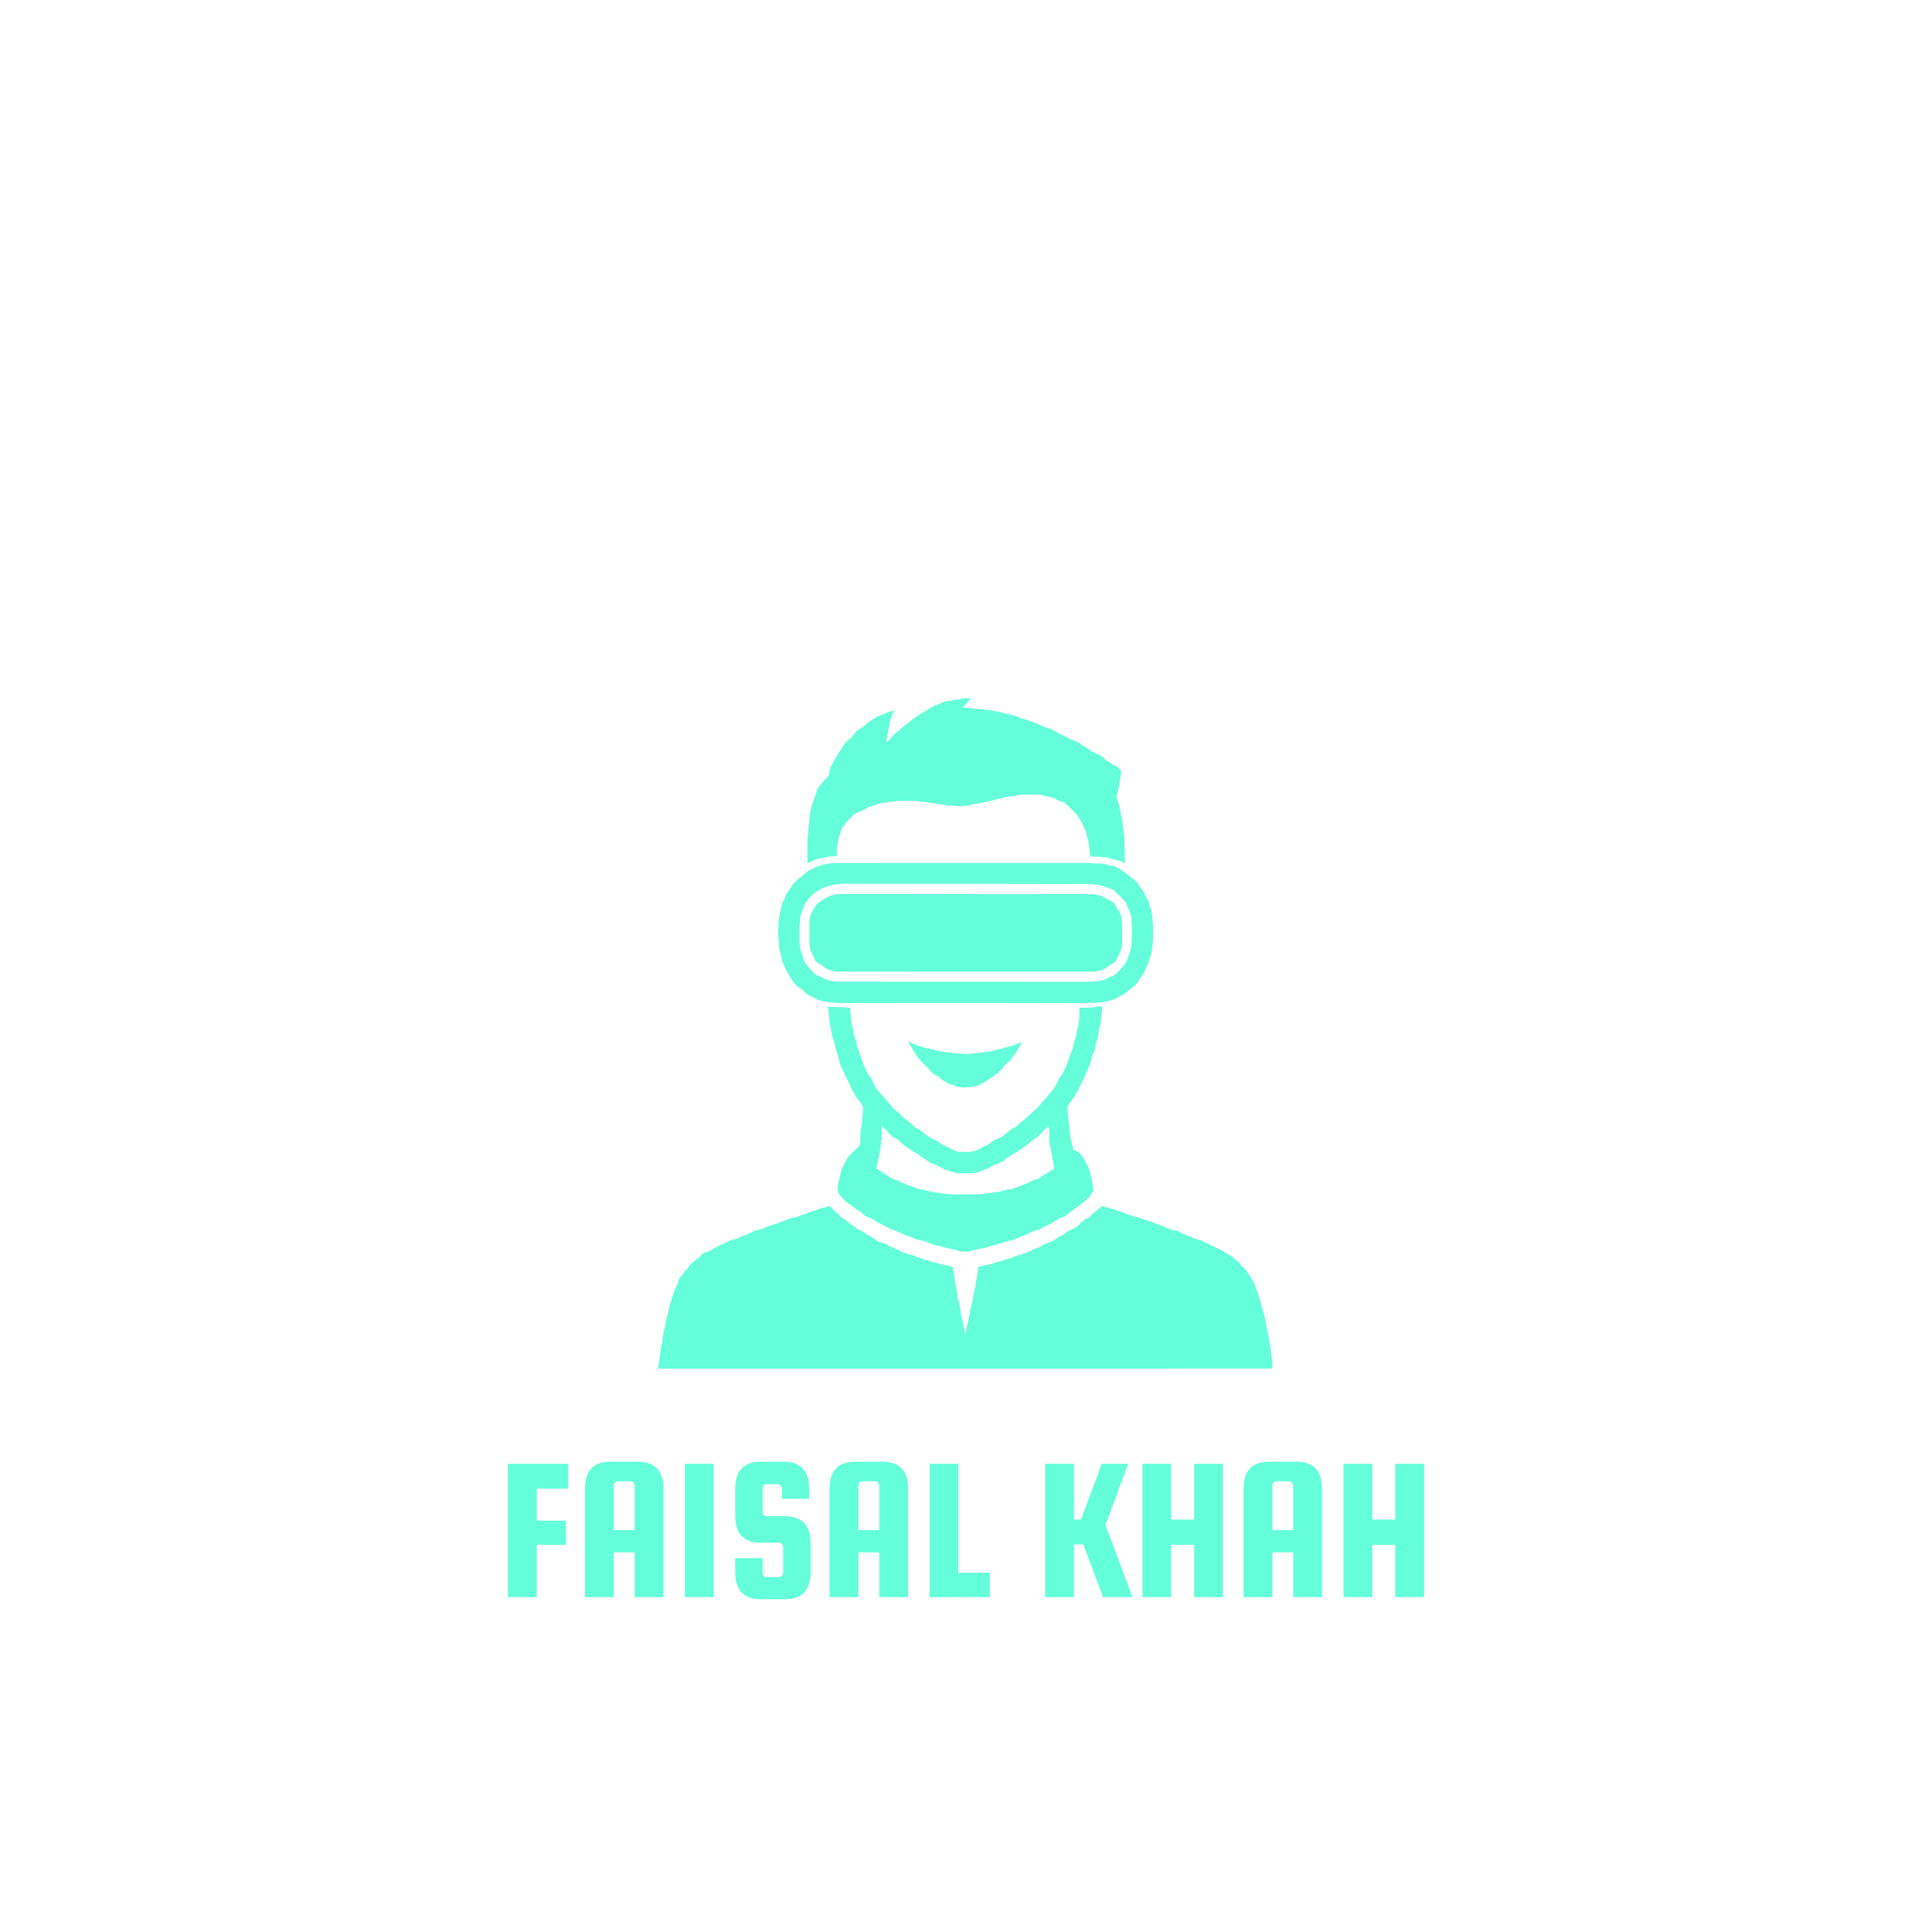 <svg xmlns="http://www.w3.org/2000/svg" xmlns:xlink="http://www.w3.org/1999/xlink" width="500"
    zoomAndPan="magnify" viewBox="0 -50 375 375" height="500"
    preserveAspectRatio="xMidYMid meet" version="1.0">
    <defs>
        <g />
        <clipPath id="cd90aded07">
            <path d="M 156 85.5 L 219 85.5 L 219 118 L 156 118 Z M 156 85.5 " clip-rule="nonzero" />
        </clipPath>
        <clipPath id="1d8cd64d8a">
            <path
                d="M 127.711 184 L 246.961 184 L 246.961 216 L 127.711 216 Z M 127.711 184 "
                clip-rule="nonzero" />
        </clipPath>
    </defs>
    <g clip-path="url(#cd90aded07)">
        <path fill="#64ffda"
            d="M 159.039 116.66 C 159.285 116.582 159.531 116.523 159.777 116.457 C 160.035 116.414 160.301 116.395 160.562 116.367 C 161.09 116.109 161.707 116.266 162.273 116.215 L 162.434 115.867 C 162.426 114.891 162.461 113.902 162.73 112.961 L 162.789 112.52 C 162.855 112.367 162.914 112.215 162.977 112.062 C 163.117 111.715 163.234 111.355 163.32 110.984 C 163.953 109.793 165.004 108.926 165.895 107.941 C 166.57 107.695 167.227 107.41 167.871 107.086 C 168.074 106.957 168.277 106.824 168.48 106.688 C 168.883 106.535 169.309 106.441 169.723 106.32 C 169.906 106.238 170.094 106.172 170.281 106.078 C 170.68 105.949 171.09 105.867 171.512 105.84 C 171.859 105.777 172.215 105.746 172.562 105.688 C 172.906 105.566 173.273 105.602 173.629 105.578 C 173.777 105.508 173.934 105.469 174.094 105.453 C 175.414 105.414 176.73 105.414 178.051 105.484 C 178.801 105.703 179.605 105.559 180.359 105.789 C 180.754 105.91 181.168 105.891 181.578 105.941 C 182.188 106.039 182.793 106.109 183.402 106.246 C 184.035 106.461 184.723 106.328 185.383 106.398 C 185.914 106.551 186.48 106.473 187.027 106.457 C 187.367 106.336 187.734 106.363 188.094 106.34 C 188.395 106.242 188.695 106.168 189.008 106.113 C 189.219 106.074 189.434 106.035 189.648 105.984 C 189.898 105.945 190.152 105.91 190.41 105.875 C 190.707 105.777 191.012 105.703 191.324 105.652 C 191.828 105.586 192.328 105.48 192.82 105.332 C 192.973 105.281 193.133 105.227 193.293 105.18 L 193.559 105.102 C 193.766 105.039 193.977 104.988 194.191 104.949 C 194.441 104.871 194.695 104.82 194.953 104.797 C 195.258 104.719 195.562 104.68 195.867 104.594 L 197.066 104.496 C 197.617 104.328 198.18 104.238 198.754 104.223 C 199.82 104.238 200.887 104.188 201.949 104.27 C 202.152 104.336 202.359 104.383 202.57 104.41 C 202.816 104.488 203.07 104.547 203.316 104.629 C 203.848 104.672 204.355 104.805 204.844 105.023 C 205.121 105.238 205.43 105.398 205.766 105.5 C 206.066 105.621 206.375 105.723 206.688 105.805 C 207.52 106.75 208.598 107.469 209.309 108.523 C 209.57 108.926 209.793 109.352 210.051 109.758 C 210.367 110.508 210.766 111.23 210.922 112.039 C 210.969 112.309 211.031 112.574 211.113 112.84 L 211.184 113.133 C 211.336 113.461 211.277 113.844 211.41 114.18 C 211.438 114.691 211.469 115.203 211.504 115.715 C 211.555 115.891 211.605 116.07 211.656 116.25 C 212.262 116.277 212.871 116.266 213.48 116.297 C 214.016 116.531 214.629 116.281 215.168 116.512 C 215.453 116.656 215.758 116.73 216.078 116.73 C 216.23 116.797 216.395 116.859 216.559 116.918 C 216.816 116.98 217.078 117.023 217.34 117.059 C 217.695 117.203 218.02 117.406 218.305 117.668 C 218.324 116.059 218.305 114.453 218.262 112.844 C 218.062 111.578 218.059 110.258 217.758 109.004 C 217.707 108.801 217.664 108.602 217.605 108.406 C 217.543 107.848 217.441 107.297 217.301 106.754 C 217.254 106.332 217.148 105.926 216.98 105.535 C 216.773 105.145 216.719 104.734 216.809 104.305 C 216.98 103.969 216.922 103.586 217.043 103.238 C 217.086 103.023 217.141 102.816 217.207 102.609 C 217.305 102.059 217.387 101.504 217.453 100.945 C 217.609 100.473 217.637 99.992 217.539 99.504 C 217.254 99.176 216.988 98.785 216.559 98.648 C 215.832 98.375 215.25 97.844 214.578 97.465 C 213.973 96.609 212.875 96.398 212.008 95.91 C 211.219 95.258 210.262 94.859 209.461 94.223 C 208.977 93.789 208.285 93.801 207.746 93.461 L 207.137 93.16 C 206.527 92.719 205.805 92.516 205.156 92.16 C 204.961 92.027 204.77 91.898 204.57 91.781 C 204.398 91.707 204.227 91.629 204.062 91.535 C 203.625 91.371 203.164 91.301 202.73 91.125 C 202.281 90.883 201.82 90.668 201.344 90.484 C 200.258 90.031 199.148 89.656 198.012 89.359 L 197.527 89.105 C 197.379 89.055 197.227 89.008 197.082 88.961 C 196.535 88.809 195.977 88.723 195.426 88.59 C 195.258 88.547 195.094 88.5 194.93 88.445 C 194.738 88.395 194.547 88.352 194.359 88.285 C 194.113 88.262 193.871 88.211 193.633 88.133 C 193.16 88.055 192.688 87.953 192.227 87.828 C 191.82 87.773 191.414 87.754 191.008 87.738 C 190.414 87.605 189.793 87.633 189.195 87.566 C 188.645 87.406 188.062 87.527 187.52 87.379 C 187.301 87.359 187.078 87.344 186.863 87.332 C 187.121 87.094 187.352 86.824 187.547 86.531 C 187.797 86.148 188.199 85.906 188.449 85.52 C 188.043 85.504 187.637 85.508 187.23 85.539 C 186.941 85.668 186.625 85.652 186.32 85.68 C 186.035 85.844 185.711 85.797 185.395 85.832 C 184.797 86.008 184.164 86.008 183.566 86.164 C 183.359 86.227 183.156 86.289 182.961 86.355 C 182.809 86.406 182.668 86.457 182.527 86.508 L 181.863 86.848 C 181.23 86.973 180.699 87.328 180.172 87.68 C 179.82 87.887 179.496 88.156 179.109 88.289 C 178.266 88.809 177.426 89.332 176.695 90.004 C 175.48 90.902 174.312 91.859 173.195 92.875 C 172.855 93.277 172.633 93.875 172.039 93.941 C 172.039 93.684 172.082 93.438 172.172 93.195 C 172.195 93.043 172.215 92.891 172.234 92.738 C 172.348 92.434 172.344 92.117 172.387 91.805 C 172.492 91.309 172.664 90.828 172.699 90.32 C 172.773 90.074 172.824 89.82 172.875 89.566 C 173.039 88.988 173.289 88.449 173.617 87.945 C 173.305 87.957 173.004 88.016 172.715 88.129 C 172.363 88.234 172.016 88.363 171.68 88.512 C 171.336 88.68 170.984 88.828 170.621 88.957 C 170.055 89.168 169.59 89.562 169.074 89.867 C 168.289 90.258 167.801 91.043 166.992 91.414 C 166.762 91.527 166.543 91.656 166.332 91.801 C 166.129 92.055 165.902 92.297 165.703 92.559 C 165.109 93.508 163.977 94.012 163.492 95.047 C 163.312 95.492 162.996 95.852 162.707 96.227 C 162.109 97.383 161.25 98.43 160.996 99.727 C 161.074 100.613 160.293 101.113 159.766 101.691 C 159.59 101.961 159.398 102.223 159.191 102.473 C 158.496 103.113 158.422 104.074 158.102 104.91 C 158.008 105.117 157.922 105.324 157.844 105.535 C 157.797 105.688 157.75 105.84 157.711 105.992 C 157.672 106.145 157.598 106.297 157.547 106.449 C 157.414 106.996 157.332 107.555 157.195 108.105 C 157.145 108.562 157.125 109.016 157.09 109.473 C 156.66 112.129 156.707 114.844 156.723 117.539 C 157.48 117.211 158.219 116.809 159.039 116.66 Z M 159.039 116.66 "
            fill-opacity="1" fill-rule="nonzero" />
    </g>
    <path fill="#64ffda"
        d="M 151.301 134.297 C 151.352 134.496 151.398 134.695 151.453 134.891 C 151.66 135.715 151.734 136.59 152.172 137.336 C 152.312 137.777 152.504 138.199 152.746 138.594 C 152.906 138.848 153.059 139.117 153.203 139.383 L 153.441 139.598 C 153.461 139.672 153.504 139.816 153.523 139.891 C 153.797 140.336 154.102 140.758 154.434 141.16 C 154.879 141.531 155.344 141.863 155.836 142.164 C 156.188 142.668 156.641 143.039 157.203 143.281 C 157.77 143.512 158.285 143.844 158.855 144.055 C 159.117 144.152 159.379 144.242 159.637 144.344 C 159.895 144.371 160.152 144.402 160.41 144.453 C 160.949 144.641 161.535 144.496 162.086 144.66 C 162.695 144.703 163.301 144.699 163.91 144.699 C 171.566 144.699 179.227 144.66 186.887 144.676 C 195.41 144.656 203.93 144.75 212.441 144.66 C 213.051 144.508 213.672 144.582 214.285 144.508 C 214.531 144.422 214.789 144.371 215.047 144.305 C 215.359 144.254 215.668 144.176 215.969 144.066 C 216.223 143.961 216.48 143.859 216.73 143.762 C 216.867 143.68 217.004 143.598 217.141 143.52 C 217.824 143.117 218.586 142.812 219.102 142.18 C 219.906 141.609 220.801 141.023 221.148 140.047 C 221.41 139.699 221.688 139.363 221.938 139.008 C 222.152 138.602 222.344 138.184 222.512 137.754 C 222.645 137.449 222.801 137.164 222.93 136.863 C 222.984 136.66 223.035 136.453 223.082 136.258 C 223.246 135.75 223.449 135.254 223.523 134.723 C 223.645 134.234 223.59 133.719 223.734 133.23 C 223.809 131.707 223.887 130.168 223.699 128.652 C 223.664 128.18 223.672 127.695 223.527 127.234 C 223.496 127.043 223.473 126.852 223.449 126.664 C 223.387 126.512 223.332 126.359 223.281 126.215 C 223.145 125.703 223 125.191 222.848 124.684 L 222.609 124.438 C 222.391 123.902 222.137 123.391 221.848 122.891 C 221.543 122.492 221.172 122.133 220.98 121.648 C 220.469 120.891 219.703 120.395 218.973 119.875 C 218.32 119.219 217.508 118.766 216.703 118.324 C 216.289 118.078 215.801 118.078 215.344 117.98 C 215.191 117.922 215.039 117.859 214.887 117.797 C 214.68 117.777 214.469 117.758 214.262 117.734 C 213.527 117.5 212.742 117.648 211.98 117.582 C 211.68 117.508 211.371 117.477 211.059 117.496 C 194.527 117.504 177.992 117.473 161.461 117.512 C 160.879 117.715 160.223 117.602 159.66 117.898 C 159.355 117.992 159.043 118.07 158.727 118.129 C 158.48 118.258 158.23 118.375 157.977 118.492 C 157.32 118.824 156.637 119.141 156.102 119.652 C 155.426 120.352 154.512 120.781 153.957 121.609 C 153.363 122.59 152.516 123.445 152.223 124.59 L 151.965 124.988 C 151.703 125.629 151.594 126.316 151.434 126.988 C 151.039 128.621 151.043 130.316 151.055 131.992 C 151.293 132.73 151.086 133.539 151.301 134.297 Z M 155.258 129.105 C 155.281 128.695 155.297 128.289 155.324 127.879 C 155.422 127.566 155.516 127.25 155.645 126.945 C 155.703 126.805 155.762 126.664 155.82 126.527 C 155.922 126.223 155.973 125.887 156.121 125.598 C 156.91 124.484 157.766 123.336 159.027 122.73 C 159.363 122.527 159.719 122.355 160.09 122.219 L 160.414 122.168 C 160.598 122.074 160.785 121.988 160.973 121.898 L 161.289 121.848 C 161.645 121.738 162.016 121.695 162.375 121.613 C 163.84 121.496 165.312 121.562 166.777 121.547 C 181.797 121.547 196.812 121.531 211.82 121.582 C 212.332 121.66 212.84 121.734 213.359 121.766 C 213.594 121.844 213.844 121.898 214.082 121.977 C 214.578 122.242 215.148 122.316 215.645 122.559 C 216.336 122.637 216.578 123.336 217.098 123.688 C 217.59 124.145 218.113 124.602 218.52 125.137 C 218.684 125.539 218.812 125.957 218.992 126.355 L 219.188 126.637 C 219.258 126.848 219.328 127.066 219.391 127.285 C 219.469 127.531 219.523 127.785 219.609 128.031 C 219.688 129.898 219.75 131.777 219.594 133.645 C 219.535 133.855 219.488 134.066 219.453 134.281 C 219.391 134.477 219.34 134.672 219.301 134.871 C 219.219 135.078 219.148 135.285 219.062 135.492 C 218.816 135.996 218.789 136.613 218.379 137.031 C 217.699 137.926 216.957 138.785 216.07 139.48 C 215.262 139.426 214.73 140.195 213.938 140.254 L 213.633 140.324 C 212.836 140.516 212.023 140.598 211.199 140.562 C 202.68 140.562 194.156 140.559 185.637 140.547 C 177.816 140.531 170 140.574 162.184 140.535 C 161.727 140.457 161.27 140.363 160.812 140.25 C 160.617 140.172 160.422 140.098 160.227 140.031 C 159.637 139.828 159.145 139.398 158.508 139.309 L 158.23 139.164 C 157.871 138.52 157.164 138.176 156.809 137.531 C 156.289 137.008 155.895 136.367 155.832 135.617 C 155.73 135.371 155.645 135.113 155.527 134.875 C 155.453 134.625 155.387 134.379 155.309 134.133 C 155.273 133.77 155.309 133.391 155.168 133.043 C 155.219 131.734 155.094 130.406 155.266 129.102 Z M 155.258 129.105 "
        fill-opacity="1" fill-rule="nonzero" />
    <path fill="#64ffda"
        d="M 157.121 133.117 C 157.121 133.746 157.211 134.398 157.559 134.934 C 157.863 135.391 157.969 135.953 158.262 136.422 C 158.539 136.867 159.043 137.066 159.488 137.301 C 159.668 137.496 159.867 137.672 160.082 137.828 C 160.379 138.008 160.684 138.16 161.004 138.297 L 161.344 138.336 C 161.73 138.457 162.129 138.605 162.543 138.59 C 170.762 138.629 178.977 138.57 187.195 138.59 C 195.613 138.59 204.035 138.59 212.461 138.59 C 213.25 138.508 213.988 138.273 214.68 137.883 C 215.07 137.555 215.488 137.262 215.93 137 C 216.125 136.961 216.359 136.938 216.441 136.715 C 216.816 136.082 217.086 135.391 217.434 134.738 C 217.512 134.531 217.586 134.328 217.676 134.129 C 217.672 133.848 217.715 133.574 217.809 133.312 C 217.809 132.512 217.793 131.711 217.801 130.91 C 217.824 130.551 217.809 130.199 217.75 129.844 C 217.891 129.234 217.656 128.625 217.676 128.02 C 217.543 127.605 217.387 127.199 217.211 126.801 C 216.672 126.332 216.582 125.547 216.016 125.105 C 215.637 124.789 215.145 124.664 214.727 124.41 C 214.531 124.289 214.328 124.176 214.125 124.074 C 213.578 123.715 212.91 123.738 212.301 123.574 C 208.496 123.508 204.691 123.574 200.887 123.559 C 188.305 123.586 175.727 123.5 163.148 123.531 C 162.836 123.512 162.527 123.539 162.223 123.613 C 161.973 123.668 161.723 123.715 161.48 123.785 C 161.273 123.859 161.07 123.938 160.871 124.023 C 160.383 124.25 159.93 124.531 159.469 124.797 C 159.148 124.988 158.844 125.195 158.555 125.43 C 158.203 125.98 157.945 126.594 157.535 127.109 C 157.312 127.691 157.086 128.301 157.117 128.938 C 157.121 130.34 157.109 131.73 157.121 133.117 Z M 157.121 133.117 "
        fill-opacity="1" fill-rule="nonzero" />
    <path fill="#64ffda"
        d="M 208.781 162.43 C 209.414 161.477 209.848 160.418 210.281 159.367 C 210.473 159.094 210.637 158.805 210.773 158.5 C 210.82 158.352 210.863 158.184 210.906 158.02 C 210.977 157.879 211.055 157.742 211.137 157.605 C 211.211 157.426 211.285 157.246 211.359 157.07 C 211.59 156.539 211.77 155.992 211.902 155.43 C 212.008 155.004 212.016 154.527 212.359 154.211 C 212.371 154.141 212.395 154.004 212.41 153.934 C 212.488 153.68 212.547 153.422 212.59 153.16 C 212.656 152.781 212.75 152.41 212.863 152.043 C 212.953 151.801 213.016 151.555 213.109 151.312 C 213.242 150.5 213.285 149.66 213.551 148.879 C 213.719 148.172 213.75 147.445 213.805 146.727 C 213.957 146.262 213.891 145.77 213.902 145.289 C 213.254 145.352 212.613 145.465 211.977 145.586 C 211.156 145.609 210.336 145.586 209.516 145.605 C 209.492 146.602 209.543 147.613 209.363 148.59 C 209.344 148.848 209.305 149.102 209.246 149.352 C 209.188 149.504 209.129 149.656 209.074 149.797 C 209.004 150.426 208.922 151.062 208.676 151.652 C 208.586 151.891 208.523 152.145 208.441 152.387 C 208.43 152.465 208.398 152.617 208.387 152.691 C 208.301 152.996 208.242 153.312 208.164 153.621 C 208.109 153.762 208.055 153.906 208 154.047 C 207.918 154.25 207.832 154.457 207.762 154.668 C 207.57 155.156 207.414 155.652 207.289 156.16 C 207.238 156.234 207.137 156.379 207.082 156.453 C 207.027 156.68 206.953 156.898 206.859 157.113 C 206.555 157.598 206.438 158.176 206.07 158.625 C 205.609 159.223 205.242 159.875 204.965 160.578 C 204.684 161.219 204.164 161.699 203.75 162.254 C 203.207 163.012 202.461 163.605 201.922 164.375 C 201.516 164.984 200.867 165.355 200.402 165.914 C 199.676 166.445 199.125 167.184 198.355 167.66 C 197.793 168.055 197.418 168.695 196.758 168.945 C 195.883 169.309 195.305 170.102 194.523 170.617 C 194.016 171.012 193.34 171.059 192.824 171.434 C 192.355 171.727 191.941 172.105 191.434 172.324 C 190.945 172.523 190.484 172.766 190.047 173.051 C 189.805 173.164 189.555 173.258 189.309 173.355 C 188.242 173.746 187.09 173.539 185.98 173.582 C 185.613 173.43 185.246 173.277 184.891 173.125 C 184.648 172.996 184.398 172.871 184.16 172.742 C 183.668 172.473 183.113 172.324 182.637 172.023 C 182.316 171.703 181.945 171.465 181.52 171.301 C 180.949 171.008 180.355 170.742 179.848 170.344 C 179.227 169.828 178.594 169.277 177.836 168.988 C 177.438 168.711 177.125 168.336 176.77 168.016 C 176.312 167.699 175.887 167.348 175.465 166.988 C 175.188 166.762 174.938 166.508 174.715 166.23 C 174.363 165.91 173.953 165.66 173.629 165.316 C 173.398 165.145 173.203 164.938 173.047 164.695 C 172.223 163.695 171.285 162.789 170.508 161.75 C 169.996 161.336 169.859 160.672 169.492 160.152 C 169.359 159.895 169.23 159.633 169.117 159.367 C 168.777 158.871 168.418 158.383 168.121 157.855 C 168.086 157.703 168.055 157.562 168.02 157.418 C 167.965 157.348 167.855 157.207 167.801 157.137 C 167.672 156.648 167.5 156.176 167.281 155.723 C 166.977 155.031 166.855 154.273 166.508 153.59 C 166.449 153.402 166.406 153.211 166.355 153.023 C 166.285 152.762 166.234 152.496 166.203 152.227 C 166.129 152.023 166.051 151.812 165.977 151.621 C 165.863 151.27 165.785 150.91 165.672 150.555 C 165.648 150.352 165.629 150.148 165.609 149.945 C 165.457 149.438 165.332 148.922 165.238 148.398 C 165.203 147.898 165.176 147.395 165.168 146.895 C 164.949 146.5 165.059 146.035 165.035 145.605 C 164.707 145.594 164.375 145.586 164.047 145.566 C 163.801 145.496 163.547 145.469 163.285 145.48 C 162.375 145.496 161.461 145.391 160.547 145.453 C 160.824 145.723 160.758 146.125 160.875 146.465 C 160.902 146.965 160.926 147.469 160.984 147.969 C 161.137 148.375 161.02 148.832 161.191 149.234 C 161.359 149.707 161.383 150.207 161.438 150.699 C 161.527 151.113 161.648 151.52 161.793 151.918 C 161.914 152.266 162.016 152.621 162.094 152.984 C 162.133 153.238 162.188 153.492 162.258 153.742 C 162.301 153.895 162.348 154.059 162.41 154.215 C 162.469 154.371 162.508 154.52 162.562 154.66 C 162.812 155.309 162.887 156 163.102 156.656 C 163.34 157.145 163.559 157.637 163.777 158.137 C 163.949 158.508 164.141 158.867 164.324 159.23 L 164.477 159.535 C 164.898 160.27 165.059 161.129 165.551 161.82 C 165.875 162.324 166.105 162.883 166.488 163.355 C 166.867 163.824 167.305 164.266 167.484 164.844 C 167.516 165.512 167.48 166.18 167.375 166.84 C 167.285 167.297 167.43 167.816 167.199 168.246 C 167.164 168.598 167.227 168.973 167.062 169.297 C 166.953 170.297 167.098 171.324 166.852 172.309 C 166.293 172.93 165.707 173.52 165.086 174.074 C 164.414 174.734 164.02 175.598 163.645 176.441 C 163.562 176.578 163.48 176.711 163.398 176.852 C 163.305 177.164 163.219 177.484 163.121 177.801 C 163.07 178.219 162.988 178.629 162.871 179.035 C 162.793 179.27 162.742 179.512 162.719 179.758 C 162.535 180.398 162.469 181.168 162.844 181.754 C 163.453 182.441 164.051 183.184 164.824 183.691 C 165.098 183.824 165.344 183.996 165.562 184.203 C 166.258 184.793 167.113 185.168 167.738 185.84 C 168.055 186.152 168.508 186.242 168.914 186.398 C 169.473 186.566 169.867 187.027 170.387 187.277 C 171.164 187.668 171.957 188.039 172.695 188.496 C 172.938 188.633 173.199 188.715 173.477 188.738 C 173.895 188.879 174.301 189.047 174.695 189.246 L 175.02 189.406 C 175.211 189.492 175.41 189.586 175.605 189.672 C 176.141 189.816 176.66 190.004 177.16 190.238 C 177.816 190.621 178.578 190.711 179.293 190.918 C 179.551 190.965 179.805 191.039 180.055 191.133 C 180.539 191.34 181.039 191.52 181.547 191.664 C 181.969 191.73 182.383 191.832 182.789 191.969 C 182.984 192.02 183.188 192.07 183.379 192.137 L 183.664 192.215 C 184.168 192.344 184.676 192.445 185.188 192.516 C 185.594 192.66 186.02 192.762 186.43 192.902 C 186.93 192.953 187.434 192.961 187.938 192.93 C 188.223 192.801 188.547 192.777 188.836 192.688 C 189.035 192.641 189.242 192.605 189.445 192.543 C 189.902 192.469 190.371 192.367 190.828 192.27 C 191.039 192.215 191.25 192.172 191.461 192.137 C 191.613 192.082 191.766 192.027 191.918 191.977 C 192.156 191.902 192.395 191.852 192.633 191.781 C 192.84 191.73 193.051 191.68 193.258 191.617 C 193.617 191.535 193.969 191.434 194.316 191.312 C 194.621 191.195 194.926 191.102 195.227 190.996 L 195.543 190.949 C 195.949 190.793 196.367 190.684 196.801 190.621 C 197.016 190.531 197.227 190.43 197.438 190.32 C 198.055 189.992 198.754 189.871 199.379 189.559 C 199.934 189.309 200.445 188.949 201.055 188.812 C 201.965 188.711 202.625 187.996 203.488 187.723 C 203.793 187.562 204.098 187.418 204.402 187.266 C 204.543 187.148 204.688 187.039 204.836 186.934 C 205.094 186.781 205.359 186.629 205.625 186.488 C 205.984 186.352 206.359 186.25 206.711 186.098 C 207.094 185.867 207.367 185.488 207.734 185.242 C 208.145 184.945 208.566 184.668 208.965 184.355 C 209.801 183.715 210.672 183.113 211.434 182.387 C 211.703 182.012 211.855 181.547 212.234 181.258 C 212.23 180.969 212.207 180.68 212.164 180.395 C 212.09 180.102 212.051 179.801 212.051 179.5 C 211.965 179.297 211.91 179.09 211.883 178.875 C 211.812 178.621 211.762 178.363 211.711 178.113 C 211.656 177.918 211.617 177.715 211.578 177.52 C 211.453 177.094 211.305 176.676 211.133 176.266 C 211.023 176.113 210.918 175.961 210.816 175.797 C 210.762 175.652 210.711 175.512 210.664 175.371 C 210.336 174.914 210.07 174.434 209.719 174 C 209.387 173.531 208.773 173.426 208.324 173.113 C 208.277 172.953 208.238 172.793 208.207 172.629 C 208.145 172.379 208.098 172.125 208.02 171.887 C 207.715 171 207.688 170.059 207.621 169.133 C 207.5 168.629 207.535 168.102 207.395 167.609 C 207.371 167.258 207.367 166.906 207.344 166.555 C 207.18 166.059 207.215 165.523 207.207 165.008 C 207.168 164.766 207.312 164.578 207.449 164.398 C 207.816 163.688 208.449 163.16 208.781 162.43 Z M 203.031 177.832 C 202.527 178.07 202.074 178.383 201.668 178.766 C 201.363 178.871 201.047 178.945 200.723 178.988 C 200.52 179.082 200.32 179.184 200.113 179.285 L 199.504 179.605 C 199.148 179.773 198.781 179.91 198.41 180.047 C 198.258 180.102 198.117 180.156 197.969 180.207 C 197.789 180.273 197.613 180.34 197.438 180.414 C 197.219 180.523 197 180.625 196.777 180.719 C 196.27 180.762 195.77 180.871 195.266 180.957 C 195.012 181.027 194.754 181.078 194.504 181.148 C 193.988 181.465 193.352 181.281 192.801 181.484 C 192.488 181.512 192.168 181.516 191.887 181.652 C 191.488 181.688 191.062 181.609 190.688 181.785 C 188.555 181.871 186.426 181.883 184.297 181.797 C 184.086 181.801 183.883 181.766 183.688 181.688 C 183.324 181.652 182.926 181.738 182.602 181.547 C 181.785 181.535 180.988 181.359 180.199 181.18 C 179.41 180.848 178.523 180.949 177.746 180.57 C 177.594 180.508 177.441 180.453 177.289 180.398 C 176.945 180.273 176.598 180.152 176.254 180.027 C 175.91 179.902 175.539 179.742 175.188 179.598 L 174.578 179.254 C 173.922 178.984 173.172 178.914 172.613 178.441 C 171.82 177.809 170.883 177.375 170.094 176.754 C 170.168 176.496 170.223 176.23 170.273 175.965 C 170.328 175.703 170.375 175.473 170.426 175.227 C 170.547 174.922 170.535 174.605 170.578 174.293 C 170.645 174.09 170.684 173.879 170.73 173.676 C 170.801 173.426 170.848 173.172 170.871 172.914 C 171.07 172.48 170.961 171.988 171.023 171.535 C 171.191 170.543 171.094 169.535 171.176 168.539 C 171.461 168.871 171.781 169.16 172.145 169.406 C 172.453 169.898 172.844 170.316 173.309 170.668 C 173.766 171.031 174.395 171.145 174.758 171.629 C 175.016 172 175.402 172.238 175.785 172.461 C 176.922 173.375 178.258 174.023 179.422 174.91 C 179.762 175.172 180.113 175.414 180.488 175.633 C 181.059 175.906 181.691 176.035 182.23 176.375 C 182.688 176.66 183.16 176.957 183.703 177.074 C 184.656 177.324 185.566 177.844 186.582 177.738 C 187.742 177.688 188.957 177.898 190.062 177.449 C 190.52 177.23 191 177.082 191.473 176.906 C 191.672 176.805 191.875 176.699 192.082 176.602 L 192.379 176.461 C 192.988 176.02 193.746 175.941 194.375 175.559 C 195.008 175.234 195.488 174.684 196.109 174.34 C 197.617 173.41 199.207 172.539 200.422 171.219 C 201.344 170.898 201.992 170.164 202.551 169.402 C 202.879 169.164 203.219 168.945 203.555 168.711 C 203.766 169.48 203.652 170.301 203.625 171.094 C 203.68 171.445 203.711 171.805 203.754 172.156 C 203.812 172.355 203.852 172.555 203.906 172.754 C 204.02 173.148 204.02 173.566 204.125 173.965 C 204.301 174.727 204.434 175.496 204.523 176.273 C 204.574 176.465 204.613 176.66 204.652 176.859 C 204.082 177.164 203.562 177.492 203.031 177.832 Z M 203.031 177.832 "
        fill-opacity="1" fill-rule="nonzero" />
    <path fill="#64ffda"
        d="M 178.082 155.125 C 178.375 155.555 178.715 155.949 179.102 156.309 C 179.859 156.891 180.383 157.707 181.078 158.359 C 181.418 158.664 181.84 158.805 182.238 159.016 C 182.543 159.32 182.809 159.652 183.215 159.809 C 183.652 160.07 184.102 160.301 184.57 160.504 C 185.035 160.676 185.512 160.809 185.988 160.953 C 186.262 160.957 186.527 161.008 186.781 161.105 C 187.477 161 188.176 161.027 188.871 160.941 C 189.113 160.871 189.355 160.812 189.605 160.766 C 189.766 160.711 189.93 160.664 190.098 160.613 C 190.277 160.492 190.461 160.371 190.645 160.258 C 191.277 159.957 191.867 159.59 192.414 159.148 C 192.824 158.844 193.363 158.699 193.684 158.266 C 194.051 157.781 194.598 157.453 194.914 156.93 C 195.141 156.492 195.633 156.309 195.957 155.961 C 196.32 155.559 196.594 155.09 196.914 154.656 C 197.598 153.984 197.812 152.992 198.469 152.293 C 198.094 152.379 197.727 152.496 197.371 152.641 C 197.23 152.699 197.09 152.754 196.945 152.809 C 196.629 152.906 196.305 152.988 195.992 153.094 C 195.602 153.223 195.203 153.332 194.801 153.422 C 194.602 153.488 194.391 153.531 194.195 153.582 C 193.941 153.648 193.688 153.699 193.445 153.781 C 193.027 153.859 192.617 153.961 192.211 154.086 C 191.559 154.141 190.914 154.27 190.258 154.324 C 189.758 154.477 189.223 154.395 188.711 154.488 C 187.801 154.668 186.887 154.516 185.973 154.504 C 185.562 154.426 185.137 154.449 184.73 154.34 C 183.973 154.289 183.223 154.199 182.473 154.07 C 182.18 153.992 181.875 153.965 181.582 153.883 C 181.332 153.758 181.066 153.676 180.789 153.637 C 180.332 153.531 179.863 153.445 179.406 153.332 C 178.801 153.133 178.191 152.945 177.582 152.75 L 177.301 152.566 C 176.996 152.43 176.668 152.312 176.355 152.184 L 176.289 152.215 L 176.582 152.672 C 176.742 153 176.918 153.316 177.117 153.621 C 177.402 154.141 177.758 154.621 178.082 155.125 Z M 178.082 155.125 "
        fill-opacity="1" fill-rule="nonzero" />
    <g clip-path="url(#1d8cd64d8a)">
        <path fill="#64ffda"
            d="M 247.102 214.781 C 247.078 214.629 247.055 214.48 247.031 214.336 C 246.957 214.129 246.902 213.918 246.863 213.703 C 246.684 212.914 246.676 212.09 246.551 211.285 C 246.465 210.969 246.457 210.637 246.332 210.332 C 246.312 210.094 246.301 209.859 246.285 209.625 C 246.102 209.273 246.176 208.863 246.059 208.492 C 246.004 208.301 245.957 208.113 245.895 207.926 C 245.832 207.418 245.723 206.918 245.633 206.418 C 245.555 206.113 245.52 205.809 245.426 205.504 C 245.414 205.422 245.391 205.258 245.375 205.18 C 245.293 204.93 245.223 204.676 245.145 204.434 C 245.062 204.129 244.965 203.824 244.898 203.504 C 244.727 202.996 244.633 202.469 244.449 201.965 C 244.297 201.508 244.184 201.043 243.992 200.598 C 243.797 200.324 243.691 200.02 243.676 199.684 C 243.512 199.203 243.289 198.75 243.008 198.328 C 242.5 197.309 241.82 196.422 240.973 195.664 C 240.73 195.395 240.543 195.07 240.258 194.84 C 239.613 194.375 239.043 193.816 238.348 193.41 C 238.094 193.262 237.848 193.102 237.59 192.957 C 237.227 192.77 236.883 192.559 236.523 192.375 C 235.867 192.172 235.316 191.723 234.652 191.516 C 234.348 191.363 234.035 191.211 233.727 191.059 C 233.082 190.641 232.301 190.578 231.598 190.32 C 231.461 190.23 231.328 190.141 231.199 190.059 L 230.73 189.98 L 230.445 189.762 C 230.113 189.652 229.793 189.523 229.469 189.395 L 229.051 189.16 C 228.668 188.941 228.258 188.809 227.82 188.766 C 227.566 188.695 227.309 188.633 227.059 188.559 C 226.742 188.449 226.434 188.32 226.137 188.168 C 225.941 188.086 225.746 188.016 225.555 187.938 C 225.062 187.723 224.539 187.59 224.035 187.426 C 223.637 187.09 223.121 187.004 222.625 186.93 C 222.473 186.883 222.305 186.84 222.148 186.801 C 222.012 186.719 221.879 186.641 221.75 186.559 C 221.113 186.254 220.379 186.27 219.746 185.98 C 219.27 185.875 218.812 185.711 218.375 185.496 C 217.938 185.316 217.488 185.168 217.027 185.055 C 216.488 184.797 215.926 184.613 215.336 184.504 C 214.871 184.371 214.398 184.254 213.938 184.09 C 213.387 184.469 212.93 184.969 212.371 185.34 C 211.984 185.594 211.789 186.043 211.395 186.293 C 210.832 186.566 210.312 186.91 209.84 187.32 C 209.43 187.805 208.941 188.184 208.371 188.465 C 207.637 188.758 206.969 189.164 206.367 189.68 C 205.508 189.984 204.824 190.621 204.031 191.051 C 203.469 191.184 202.93 191.387 202.418 191.66 C 201.855 192.062 201.203 192.285 200.551 192.512 C 200.418 192.59 200.289 192.664 200.156 192.75 L 199.84 192.875 C 199.672 192.949 199.508 193.027 199.344 193.113 C 198.762 193.328 198.168 193.504 197.562 193.641 C 197.297 193.727 197.043 193.832 196.801 193.965 C 196.586 194.055 196.371 194.141 196.152 194.219 C 195.547 194.355 194.957 194.539 194.383 194.77 C 193.816 194.969 193.203 195 192.656 195.258 C 192.418 195.336 192.176 195.391 191.938 195.465 C 191.418 195.531 190.906 195.633 190.398 195.77 L 189.902 195.852 C 189.891 196.484 189.695 197.09 189.66 197.723 C 189.574 198.027 189.535 198.332 189.449 198.637 C 189.426 199.047 189.375 199.449 189.297 199.852 C 189.242 200.043 189.191 200.238 189.125 200.426 C 188.961 201.133 188.863 201.855 188.75 202.574 C 188.629 202.988 188.527 203.406 188.445 203.828 C 188.371 204.125 188.312 204.426 188.27 204.73 C 188.176 205.078 188.152 205.438 188.066 205.797 C 188.023 206 187.988 206.211 187.934 206.414 C 187.875 206.617 187.836 206.812 187.781 207.008 C 187.727 207.203 187.695 207.43 187.629 207.637 C 187.582 208.055 187.496 208.461 187.367 208.863 C 187.258 208.395 187.148 207.926 187.023 207.461 C 186.984 207.207 186.945 206.953 186.879 206.707 C 186.781 206.203 186.684 205.699 186.566 205.203 C 186.527 204.996 186.492 204.789 186.461 204.594 C 186.375 204.238 186.324 203.875 186.309 203.508 C 186.246 203.312 186.203 203.113 186.156 202.918 C 186.004 202.422 185.898 201.914 185.828 201.398 C 185.766 201.098 185.727 200.793 185.719 200.484 C 185.594 200.18 185.582 199.844 185.484 199.531 C 185.461 199.273 185.418 199.02 185.355 198.77 C 185.293 198.121 185.188 197.48 185.102 196.836 C 184.961 196.539 185 196.203 184.93 195.891 C 184.777 195.848 184.625 195.809 184.477 195.777 C 183.562 195.512 182.586 195.488 181.707 195.102 C 181.387 195.039 181.078 194.949 180.77 194.859 C 180.531 194.777 180.285 194.723 180.047 194.641 L 179.582 194.52 C 179.43 194.469 179.289 194.418 179.145 194.367 C 178.898 194.238 178.637 194.156 178.359 194.129 C 178.105 194.027 177.852 193.926 177.605 193.816 C 177.047 193.523 176.402 193.512 175.82 193.293 C 175.5 193.16 175.18 193.027 174.859 192.906 C 173.965 192.297 172.836 192.145 171.992 191.449 C 171.348 191.168 170.559 191.199 170.035 190.676 C 169.406 190.113 168.57 189.879 167.93 189.344 C 167.414 189.031 166.91 188.691 166.332 188.504 C 165.25 187.754 164.312 186.805 163.148 186.176 C 162.805 185.766 162.461 185.348 162.012 185.047 C 161.562 184.746 161.332 184.16 160.781 184.102 C 160.379 184.301 159.957 184.43 159.508 184.48 C 159.242 184.574 158.973 184.668 158.707 184.762 C 158.512 184.84 158.316 184.91 158.129 185 L 157.84 185.062 C 157.535 185.168 157.215 185.266 156.898 185.367 L 156.328 185.605 C 156.176 185.645 156.023 185.691 155.859 185.738 C 155.652 185.816 155.445 185.902 155.238 185.988 C 154.531 186.363 153.676 186.266 152.977 186.668 C 151.898 187.051 150.852 187.516 149.746 187.805 C 149.422 187.98 149.082 188.105 148.719 188.172 C 148.559 188.258 148.395 188.344 148.23 188.43 C 147.605 188.734 146.879 188.723 146.238 189.012 C 145.859 189.219 145.465 189.402 145.059 189.562 C 144.855 189.645 144.648 189.723 144.438 189.801 C 144.133 189.914 143.828 190.027 143.543 190.16 C 142.91 190.625 142.074 190.543 141.41 190.922 C 141.258 190.992 141.094 191.074 140.934 191.152 C 140.598 191.348 140.25 191.516 139.887 191.66 C 139.668 191.738 139.465 191.848 139.277 191.988 C 138.898 192.137 138.535 192.316 138.188 192.527 C 137.82 192.758 137.457 193.035 137.008 193.066 C 136.555 193.094 136.273 193.535 135.953 193.812 C 135.602 194.188 135.105 194.387 134.777 194.781 C 134.473 195.133 134.016 195.32 133.738 195.711 C 133.602 196.133 133.223 196.391 132.969 196.734 C 132.586 197.277 132.105 197.746 131.77 198.32 C 131.66 198.809 131.535 199.301 131.242 199.719 C 131.145 199.965 131.047 200.211 130.945 200.461 C 130.707 200.945 130.594 201.477 130.414 201.98 C 130.379 202.184 130.328 202.383 130.262 202.578 C 130.176 202.789 130.086 203 130.012 203.219 C 129.879 203.773 129.809 204.336 129.652 204.883 C 129.609 205.09 129.555 205.293 129.492 205.492 C 129.316 205.918 129.305 206.383 129.211 206.832 C 129.156 207.137 129.113 207.449 129.039 207.754 C 128.914 208.051 128.836 208.359 128.805 208.676 C 128.688 209.324 128.566 209.969 128.508 210.625 C 128.32 210.965 128.461 211.383 128.258 211.723 C 128.242 211.965 128.23 212.211 128.215 212.457 C 127.984 213.148 128.016 213.91 127.891 214.629 C 127.738 214.941 127.793 215.297 127.766 215.637 C 151.027 215.629 174.289 215.629 197.551 215.637 C 214.117 215.625 230.68 215.656 247.246 215.625 C 247.23 215.336 247.18 215.059 247.102 214.781 Z M 247.102 214.781 "
            fill-opacity="1" fill-rule="nonzero" />
    </g>
    <g fill="#64ffda" fill-opacity="1">
        <g transform="translate(96.586, 259.999)">
            <g>
                <path
                    d="M 7.594 -10.156 L 7.594 0 L 2 0 L 2 -25.875 L 13.688 -25.875 L 13.688 -21.047 L 7.594 -21.047 L 7.594 -14.844 L 13.281 -14.844 L 13.281 -10.156 Z M 7.594 -10.156 " />
            </g>
        </g>
    </g>
    <g fill="#64ffda" fill-opacity="1">
        <g transform="translate(111.544, 259.999)">
            <g>
                <path
                    d="M 12.281 -26.281 C 15.582 -26.281 17.234 -24.52 17.234 -21 L 17.234 0 L 11.641 0 L 11.641 -8.688 L 7.594 -8.688 L 7.594 0 L 2 0 L 2 -21 C 2 -24.52 3.648 -26.281 6.953 -26.281 Z M 7.594 -13 L 11.641 -13 L 11.641 -21.688 C 11.641 -21.895 11.566 -22.078 11.422 -22.234 C 11.273 -22.398 11.094 -22.484 10.875 -22.484 L 8.359 -22.484 C 8.148 -22.484 7.969 -22.398 7.812 -22.234 C 7.664 -22.078 7.594 -21.895 7.594 -21.688 Z M 7.594 -13 " />
            </g>
        </g>
    </g>
    <g fill="#64ffda" fill-opacity="1">
        <g transform="translate(130.943, 259.999)">
            <g>
                <path d="M 7.594 -25.875 L 7.594 0 L 2 0 L 2 -25.875 Z M 7.594 -25.875 " />
            </g>
        </g>
    </g>
    <g fill="#64ffda" fill-opacity="1">
        <g transform="translate(140.702, 259.999)">
            <g>
                <path
                    d="M 16.359 -19.078 L 11.047 -19.078 L 11.047 -21.125 C 11.047 -21.332 10.969 -21.516 10.812 -21.672 C 10.664 -21.836 10.488 -21.922 10.281 -21.922 L 8.078 -21.922 C 7.867 -21.922 7.688 -21.836 7.531 -21.672 C 7.383 -21.516 7.312 -21.332 7.312 -21.125 L 7.312 -16.516 C 7.312 -16.305 7.383 -16.117 7.531 -15.953 C 7.688 -15.797 7.867 -15.719 8.078 -15.719 L 11.688 -15.719 C 14.988 -15.664 16.641 -13.906 16.641 -10.438 L 16.641 -4.875 C 16.641 -1.352 14.988 0.406 11.688 0.406 L 6.953 0.406 C 3.648 0.406 2 -1.352 2 -4.875 L 2 -7.562 L 7.312 -7.562 L 7.312 -4.688 C 7.312 -4.469 7.383 -4.273 7.531 -4.109 C 7.688 -3.953 7.867 -3.875 8.078 -3.875 L 10.562 -3.875 C 10.77 -3.875 10.945 -3.953 11.094 -4.109 C 11.238 -4.273 11.312 -4.469 11.312 -4.688 L 11.312 -9.766 C 11.312 -9.973 11.238 -10.156 11.094 -10.312 C 10.945 -10.477 10.77 -10.562 10.562 -10.562 L 6.953 -10.562 C 3.648 -10.562 2 -12.32 2 -15.844 L 2 -21 C 2 -24.52 3.648 -26.281 6.953 -26.281 L 11.406 -26.281 C 14.707 -26.281 16.359 -24.52 16.359 -21 Z M 16.359 -19.078 " />
            </g>
        </g>
    </g>
    <g fill="#64ffda" fill-opacity="1">
        <g transform="translate(159.02, 259.999)">
            <g>
                <path
                    d="M 12.281 -26.281 C 15.582 -26.281 17.234 -24.52 17.234 -21 L 17.234 0 L 11.641 0 L 11.641 -8.688 L 7.594 -8.688 L 7.594 0 L 2 0 L 2 -21 C 2 -24.52 3.648 -26.281 6.953 -26.281 Z M 7.594 -13 L 11.641 -13 L 11.641 -21.688 C 11.641 -21.895 11.566 -22.078 11.422 -22.234 C 11.273 -22.398 11.094 -22.484 10.875 -22.484 L 8.359 -22.484 C 8.148 -22.484 7.969 -22.398 7.812 -22.234 C 7.664 -22.078 7.594 -21.895 7.594 -21.688 Z M 7.594 -13 " />
            </g>
        </g>
    </g>
    <g fill="#64ffda" fill-opacity="1">
        <g transform="translate(178.418, 259.999)">
            <g>
                <path
                    d="M 7.594 -4.719 L 13.719 -4.719 L 13.719 0 L 2 0 L 2 -25.875 L 7.594 -25.875 Z M 7.594 -4.719 " />
            </g>
        </g>
    </g>
    <g fill="#64ffda" fill-opacity="1">
        <g transform="translate(200.856, 259.999)">
            <g>
                <path
                    d="M 18.125 -25.875 L 13.719 -14 L 18.953 0 L 13.234 0 L 9.406 -10.234 L 7.594 -10.234 L 7.594 0 L 2 0 L 2 -25.875 L 7.594 -25.875 L 7.594 -15.047 L 8.953 -15.047 L 13 -25.875 Z M 18.125 -25.875 " />
            </g>
        </g>
    </g>
    <g fill="#64ffda" fill-opacity="1">
        <g transform="translate(219.734, 259.999)">
            <g>
                <path
                    d="M 7.594 -10.156 L 7.594 0 L 2 0 L 2 -25.875 L 7.594 -25.875 L 7.594 -15.047 L 12.047 -15.047 L 12.047 -25.875 L 17.641 -25.875 L 17.641 0 L 12.047 0 L 12.047 -10.156 Z M 7.594 -10.156 " />
            </g>
        </g>
    </g>
    <g fill="#64ffda" fill-opacity="1">
        <g transform="translate(239.372, 259.999)">
            <g>
                <path
                    d="M 12.281 -26.281 C 15.582 -26.281 17.234 -24.52 17.234 -21 L 17.234 0 L 11.641 0 L 11.641 -8.688 L 7.594 -8.688 L 7.594 0 L 2 0 L 2 -21 C 2 -24.52 3.648 -26.281 6.953 -26.281 Z M 7.594 -13 L 11.641 -13 L 11.641 -21.688 C 11.641 -21.895 11.566 -22.078 11.422 -22.234 C 11.273 -22.398 11.094 -22.484 10.875 -22.484 L 8.359 -22.484 C 8.148 -22.484 7.969 -22.398 7.812 -22.234 C 7.664 -22.078 7.594 -21.895 7.594 -21.688 Z M 7.594 -13 " />
            </g>
        </g>
    </g>
    <g fill="#64ffda" fill-opacity="1">
        <g transform="translate(258.77, 259.999)">
            <g>
                <path
                    d="M 7.594 -10.156 L 7.594 0 L 2 0 L 2 -25.875 L 7.594 -25.875 L 7.594 -15.047 L 12.047 -15.047 L 12.047 -25.875 L 17.641 -25.875 L 17.641 0 L 12.047 0 L 12.047 -10.156 Z M 7.594 -10.156 " />
            </g>
        </g>
    </g>
</svg>